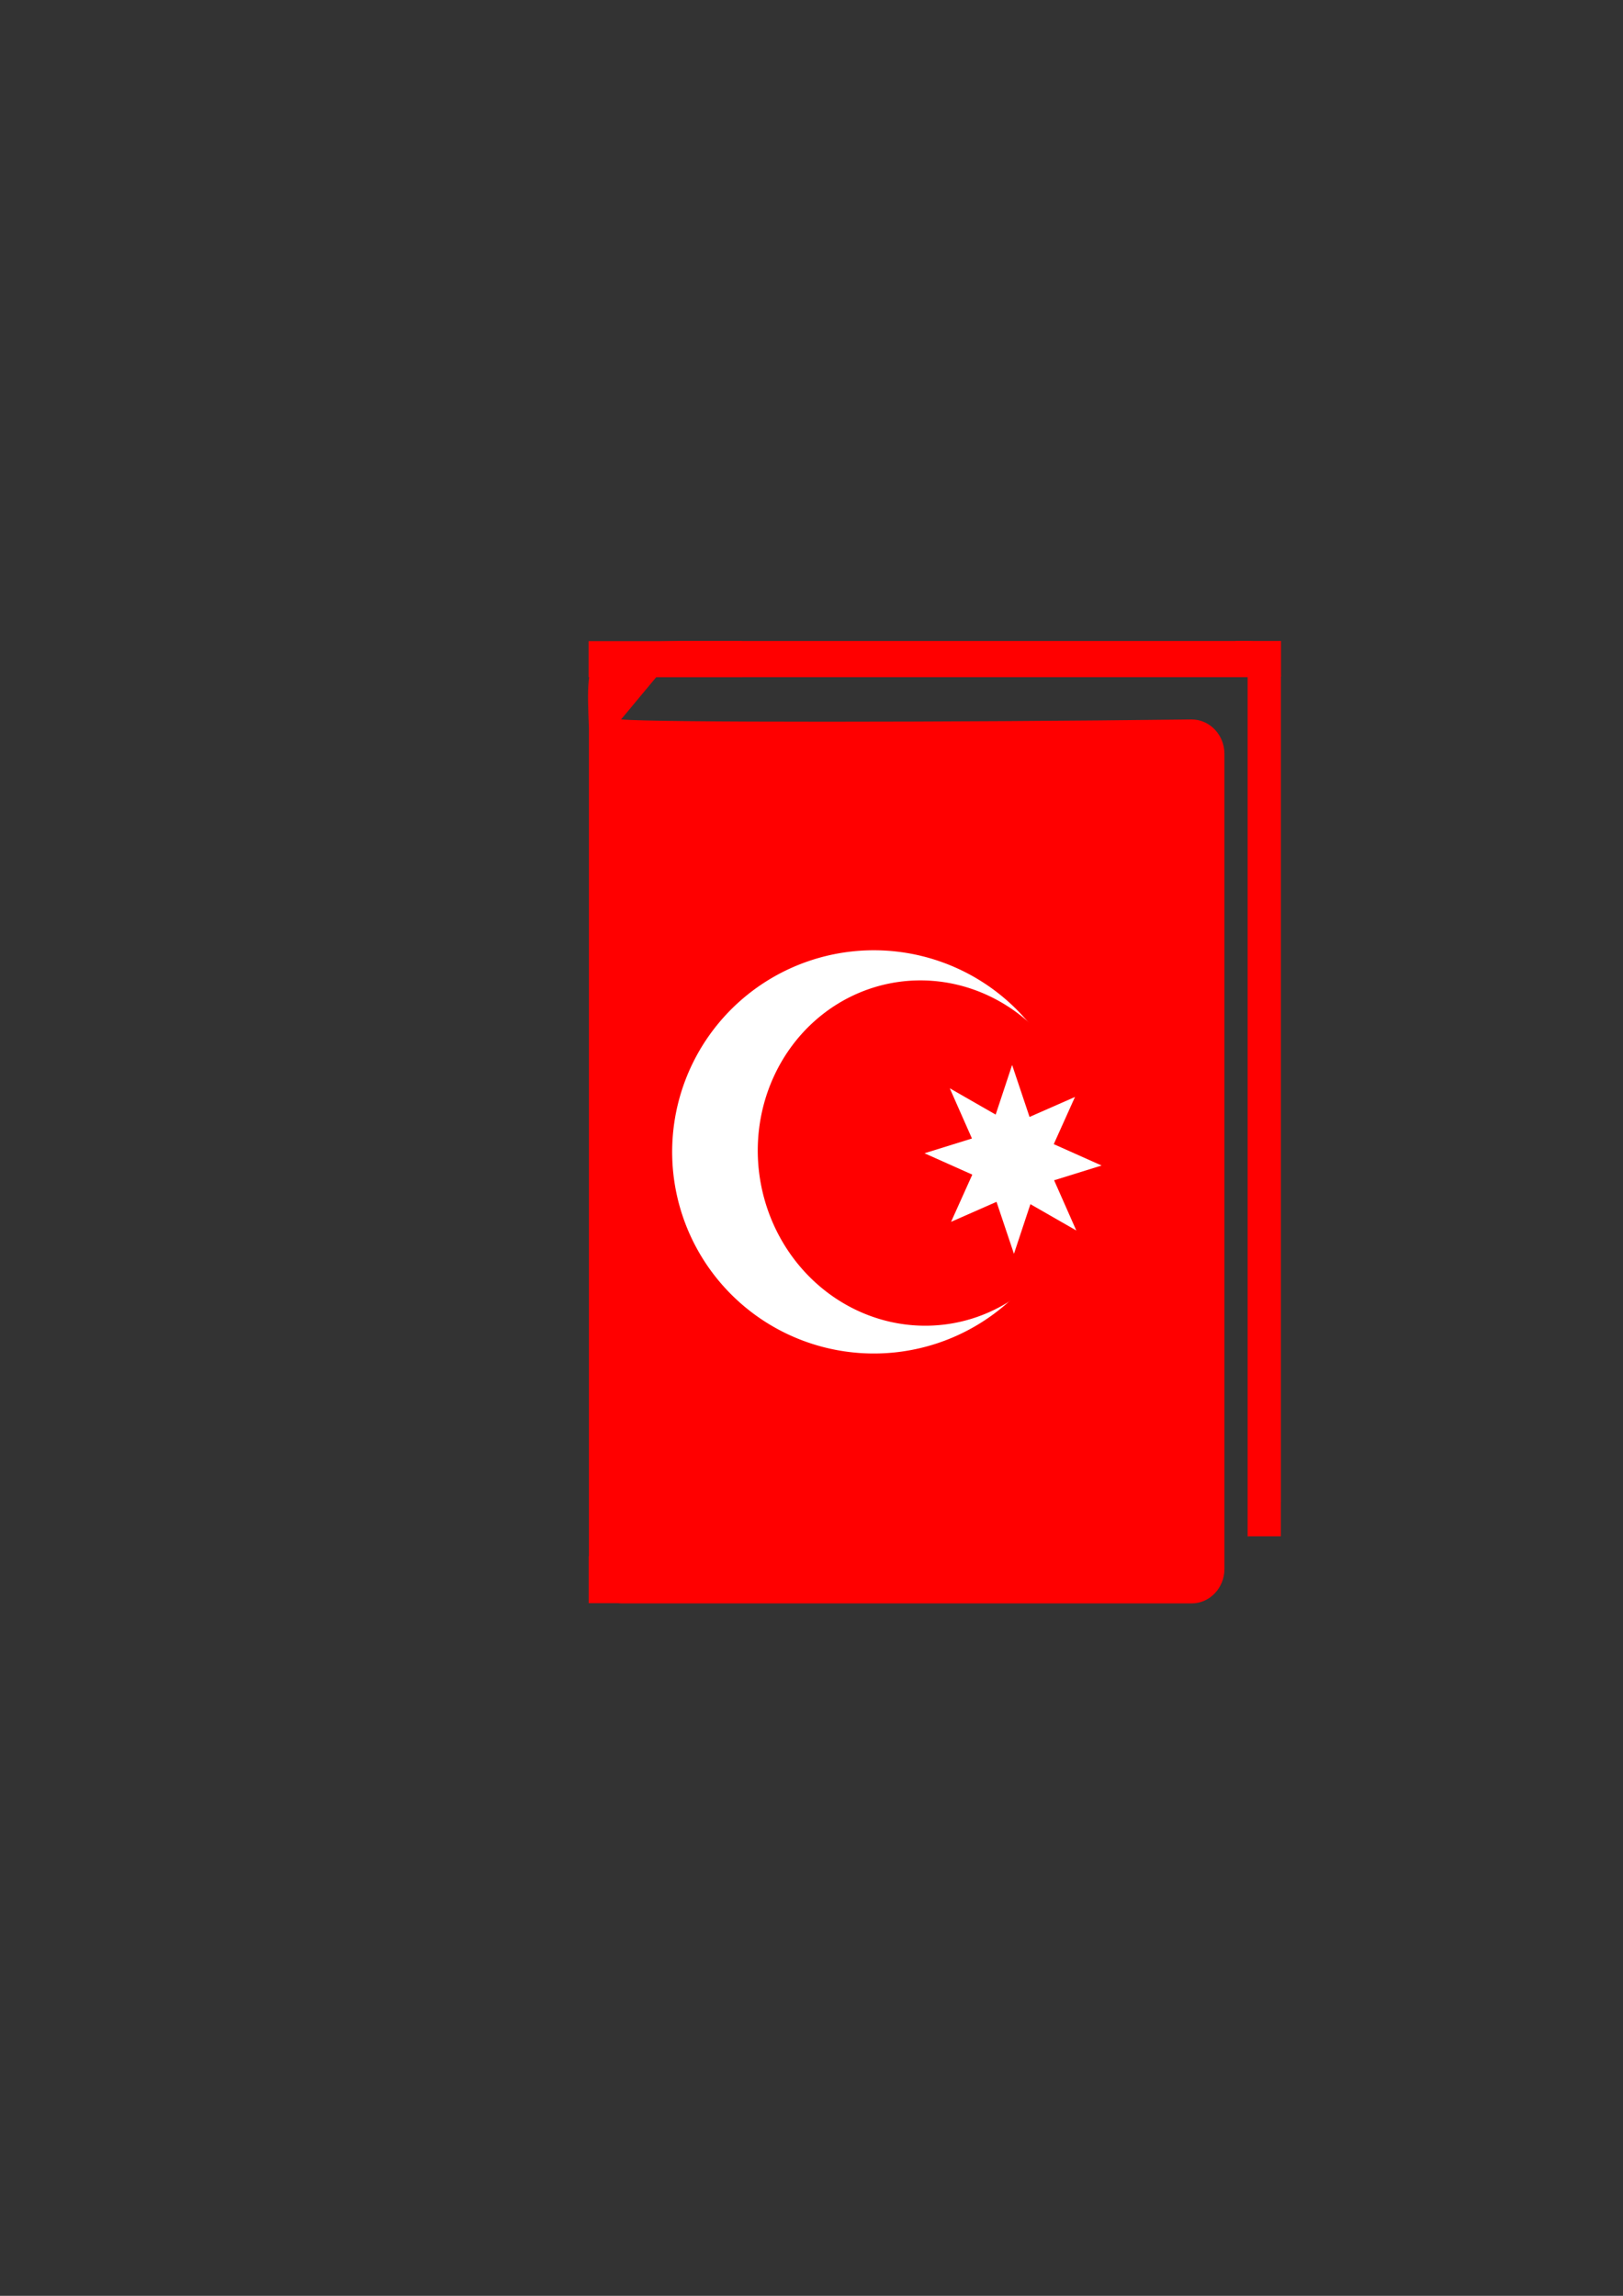 <?xml version="1.0" encoding="UTF-8" standalone="no"?>
<!-- Created with Inkscape (http://www.inkscape.org/) -->

<svg
   xmlns:dc="http://purl.org/dc/elements/1.1/"
   xmlns:cc="http://creativecommons.org/ns#"
   xmlns:rdf="http://www.w3.org/1999/02/22-rdf-syntax-ns#"
   xmlns:svg="http://www.w3.org/2000/svg"
   xmlns="http://www.w3.org/2000/svg"
   xmlns:sodipodi="http://sodipodi.sourceforge.net/DTD/sodipodi-0.dtd"
   xmlns:inkscape="http://www.inkscape.org/namespaces/inkscape"
   width="210mm"
   height="297mm"
   viewBox="0 0 210 297"
   version="1.1"
   id="svg8"
   inkscape:version="0.92.4 (5da689c313, 2019-01-14)"
   sodipodi:docname="EtudeOttomanStj.svg">
  <rect x="0" y="0" width="210" height="297" fill="#333333" stroke="none"/>
  <defs
     id="defs2" />
  <sodipodi:namedview
     id="base"
     pagecolor="#ffffff"
     bordercolor="#666666"
     borderopacity="1.0"
     inkscape:pageopacity="0.0"
     inkscape:pageshadow="2"
     inkscape:zoom="0.7"
     inkscape:cx="320.3976"
     inkscape:cy="782.41556"
     inkscape:document-units="mm"
     inkscape:current-layer="g835"
     showgrid="false"
     inkscape:window-width="1920"
     inkscape:window-height="1017"
     inkscape:window-x="-8"
     inkscape:window-y="-8"
     inkscape:window-maximized="1" />
  <g
     inkscape:label="Calque 1"
     inkscape:groupmode="layer"
     id="layer1">
    <g
       id="g835"
       transform="matrix(1.187,0,0,1.245,76.199,82.926)">
      <g
         id="g934">
        <g
           style="fill:#ff0000;fill-opacity:1"
           id="g873">
          <g
             style="fill:#ff0000;fill-opacity:1"
             id="g859">
            <g
               style="fill:#ff0000;fill-opacity:1"
               id="g850">
              <path
                 id="path815"
                 d="M 8.431,8.148"
                 inkscape:connector-curvature="0"
                 style="fill:#ff0000;fill-opacity:1" />
              <path
                 id="path817"
                 d="M 71.862,0 H 22.39 15.245 9.725 C -0.22,0.17 -0.352,0.872 0,8.995 v 2.727 0.593 84.113 C 0,98.392 1.608,100 3.572,100 h 62.132 c 1.967,0 3.572,-1.608 3.572,-3.572 V 11.722 C 69.276,9.757 67.671,8.15 65.704,8.15 39.112,8.456 7.127,8.471 3.572,8.148 3.546,8.148 3.523,8.154 3.497,8.156 L 7.34,3.755 H 18.815 71.803 V 93.04 h 0.057 c 1.963,0 3.573,-1.608 3.573,-3.572 V 3.573 C 75.434,1.607 73.826,0 71.862,0 Z"
                 inkscape:connector-curvature="0"
                 style="fill:#ff0000;fill-opacity:1"
                 sodipodi:nodetypes="sccccccssssscccccccsscs" />
              <rect
                 style="opacity:1;fill:#ff0000;fill-opacity:1;fill-rule:nonzero;stroke:none;stroke-width:0;stroke-miterlimit:4;stroke-dasharray:none;stroke-opacity:1"
                 id="rect843"
                 width="3.322"
                 height="4.884"
                 x="-0.023"
                 y="95.092" />
            </g>
            <rect
               y="0.015"
               x="-0.033"
               height="3.74"
               width="16.721"
               id="rect852"
               style="opacity:1;fill:#ff0000;fill-opacity:1;fill-rule:nonzero;stroke:none;stroke-width:0;stroke-miterlimit:4;stroke-dasharray:none;stroke-opacity:1" />
          </g>
          <rect
             style="opacity:1;fill:#ff0000;fill-opacity:1;fill-rule:nonzero;stroke:none;stroke-width:0;stroke-miterlimit:4;stroke-dasharray:none;stroke-opacity:1"
             id="rect861"
             width="4.957"
             height="3.7"
             x="70.487"
             y="-0.002" />
          <rect
             style="opacity:1;fill:#ff0000;fill-opacity:1;fill-rule:nonzero;stroke:none;stroke-width:0;stroke-miterlimit:4;stroke-dasharray:none;stroke-opacity:1"
             id="rect863"
             width="3.544"
             height="3.586"
             x="71.881"
             y="89.443" />
        </g>
        <g
           transform="translate(4.46,12.144)"
           id="g916">
          <g
             id="g906"
             transform="matrix(0.988,-0.148,0.163,0.988,-145.434,38.934)">
            <path
               d="M 191.279,24.009 A 21.98,20.948 0 0 1 173.268,48.088 21.98,20.948 0 0 1 147.938,31.01 21.98,20.948 0 0 1 165.766,6.808 21.98,20.948 0 0 1 191.225,23.711 l -21.63,3.724 z"
               sodipodi:end="6.1044636"
               sodipodi:start="6.11888"
               sodipodi:ry="20.947678"
               sodipodi:rx="21.979767"
               sodipodi:cy="27.434866"
               sodipodi:cx="169.59509"
               sodipodi:type="arc"
               id="path885"
               style="opacity:1;fill:#ffffff;fill-opacity:1;fill-rule:nonzero;stroke:none;stroke-width:0;stroke-miterlimit:4;stroke-dasharray:none;stroke-opacity:1" />
            <g
               style="fill:#ff0000;fill-opacity:1"
               id="g900">
              <path
                 style="opacity:1;fill:#ff0000;fill-opacity:1;fill-rule:nonzero;stroke:none;stroke-width:0;stroke-miterlimit:4;stroke-dasharray:none;stroke-opacity:1"
                 id="path887"
                 sodipodi:type="arc"
                 sodipodi:cx="174.85114"
                 sodipodi:cy="28.345634"
                 sodipodi:rx="17.96892"
                 sodipodi:ry="17.957882"
                 sodipodi:start="6.11888"
                 sodipodi:end="6.1044636"
                 d="M 192.578,25.408 A 17.969,17.958 0 0 1 177.854,46.051 17.969,17.958 0 0 1 157.146,31.411 17.969,17.958 0 0 1 171.721,10.662 17.969,17.958 0 0 1 192.534,25.153 l -17.683,3.192 z" />
              <rect
                 style="opacity:1;fill:#ff0000;fill-opacity:1;fill-rule:nonzero;stroke:none;stroke-width:0;stroke-miterlimit:4;stroke-dasharray:none;stroke-opacity:1"
                 id="rect891"
                 width="21.999"
                 height="8.501"
                 x="169.595"
                 y="22.577" />
            </g>
          </g>
          <path
             sodipodi:type="star"
             style="opacity:1;fill:#ffffff;fill-opacity:1;fill-rule:nonzero;stroke:none;stroke-width:0;stroke-miterlimit:4;stroke-dasharray:none;stroke-opacity:1"
             id="path908"
             sodipodi:sides="8"
             sodipodi:cx="914.28571"
             sodipodi:cy="343.94827"
             sodipodi:r1="51.749989"
             sodipodi:r2="103.49998"
             sodipodi:arg1="0.45747485"
             sodipodi:arg2="0.85017393"
             inkscape:flatsided="false"
             inkscape:rounded="0"
             inkscape:randomized="0"
             d="m 960.714,366.805 21.866,54.912 -51.627,-28.777 -23.367,54.291 -16.158,-56.854 -54.912,21.866 28.777,-51.627 -54.291,-23.367 56.854,-16.158 -21.866,-54.912 51.627,28.777 23.367,-54.291 16.158,56.854 54.912,-21.866 -28.777,51.627 54.291,23.367 z"
             transform="matrix(0.093,0,0.007,0.095,-45.664,9.044)"
             inkscape:transform-center-x="-0.17661473"
             inkscape:transform-center-y="-2.6969487" />
        </g>
      </g>
    </g>
  </g>
</svg>
